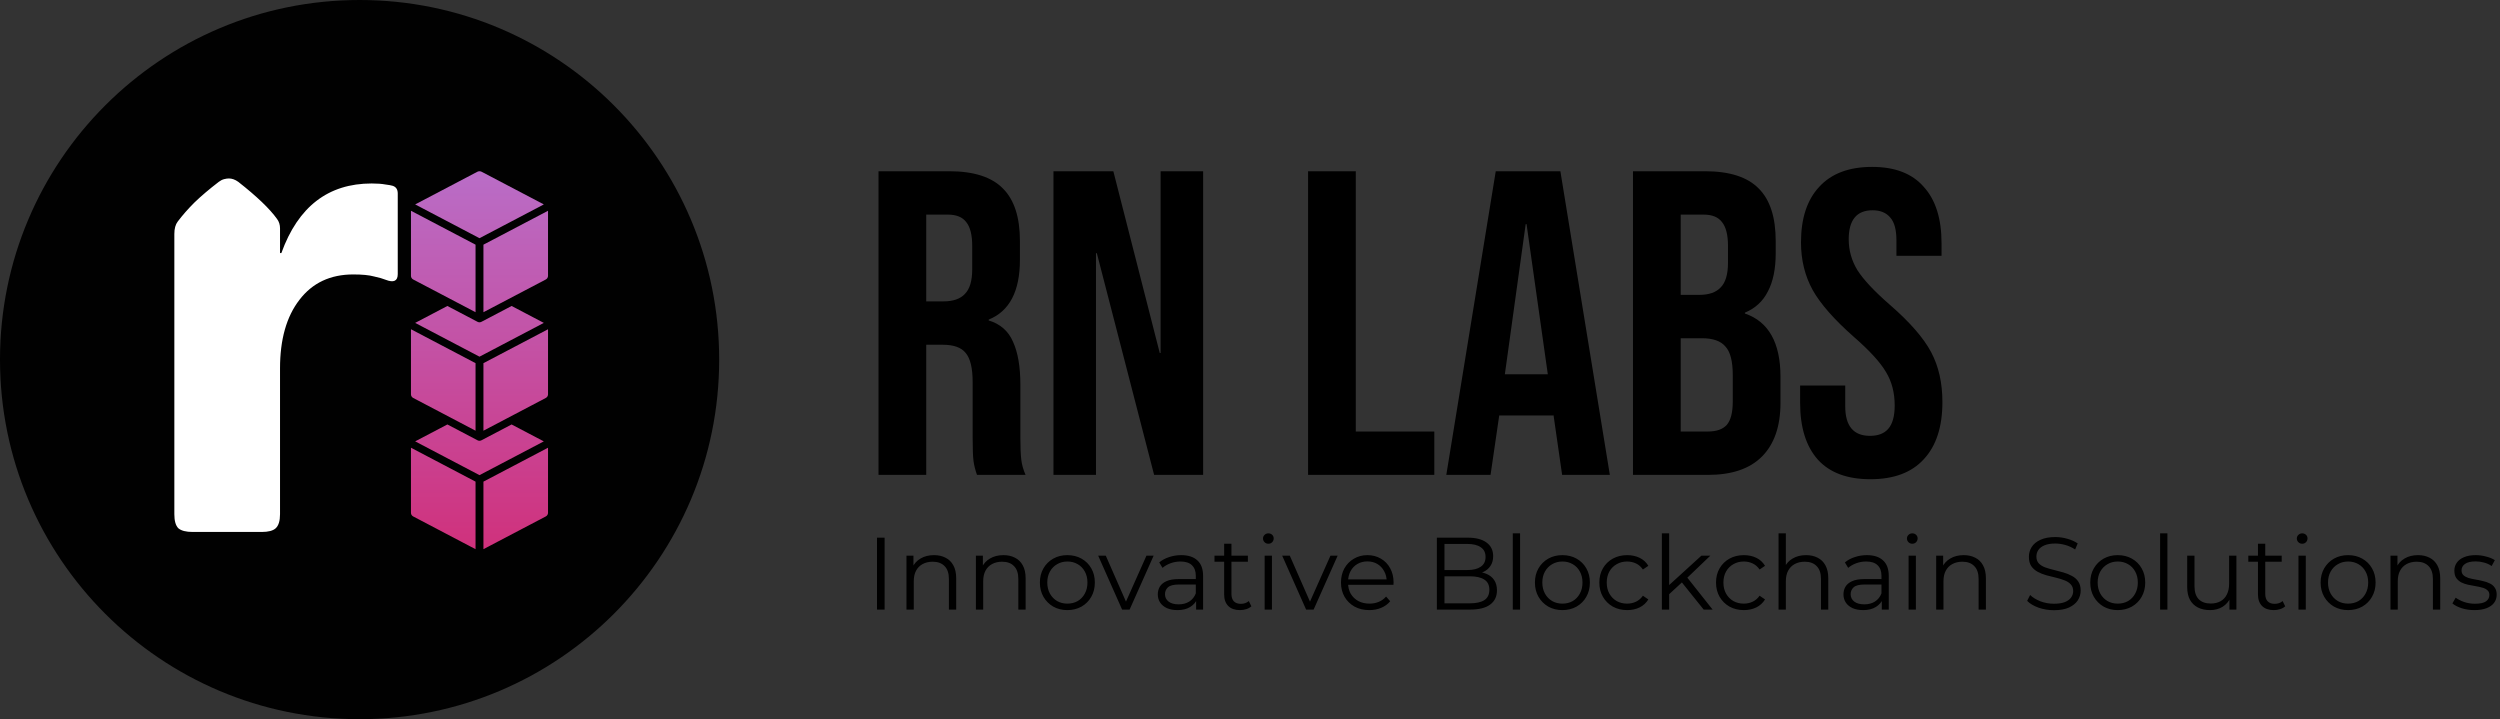 <svg width="1095" height="315" viewBox="0 0 1095 315" fill="none" xmlns="http://www.w3.org/2000/svg">
<rect x="0" y="0" width="1095" height="315" fill="#333333" stroke="none"/>
<circle cx="157.5" cy="157.5" r="157.5" fill="#010101"/>
<path d="M122.652 110.832H123.238C130.562 90.519 143.746 80.363 162.789 80.363C165.23 80.363 167.232 80.51 168.795 80.803C170.357 80.998 171.432 81.193 172.018 81.389C173.482 81.877 174.215 83 174.215 84.758V120.061C174.215 123.088 172.457 123.918 168.941 122.551C167.77 122.062 166.061 121.574 163.814 121.086C161.666 120.5 158.639 120.207 154.732 120.207C144.674 120.207 136.812 123.918 131.148 131.34C125.484 138.664 122.652 148.674 122.652 161.369V225.236C122.652 228.166 122.018 230.217 120.748 231.389C119.576 232.463 117.525 233 114.596 233H84.42C81.49 233 79.391 232.463 78.121 231.389C76.949 230.217 76.363 228.166 76.363 225.236V102.482C76.363 100.139 76.852 98.332 77.828 97.062C79.879 94.328 82.32 91.545 85.152 88.713C88.082 85.881 91.647 82.853 95.846 79.631C96.627 79.045 97.408 78.654 98.189 78.459C98.971 78.264 99.654 78.166 100.24 78.166C101.607 78.166 102.975 78.654 104.342 79.631C112.447 85.978 118.111 91.398 121.334 95.891C122.213 97.062 122.652 98.43 122.652 99.992V110.832Z" fill="white"/>
<path d="M211.744 240.538L239.046 226.203V226.209C239.654 225.888 240.034 225.279 240.034 224.616V196.103L211.745 210.957L211.744 240.538Z" fill="url(#paint0_linear_102_2)"/>
<path d="M180 224.617C180 225.279 180.38 225.889 180.988 226.21L208.289 240.545V210.957L180.001 196.103L180 224.617Z" fill="url(#paint1_linear_102_2)"/>
<path d="M224.078 185.917L210.853 192.858C210.334 193.133 209.699 193.133 209.18 192.858L195.955 185.91L181.845 193.317L210.017 208.111L238.188 193.324L224.078 185.917Z" fill="url(#paint2_linear_102_2)"/>
<path d="M211.744 159.063V188.652L239.046 174.31C239.654 173.995 240.034 173.386 240.034 172.724V144.21L211.744 159.063Z" fill="url(#paint3_linear_102_2)"/>
<path d="M180.989 174.308L208.29 188.65V159.061L180.001 144.208V172.721C180.001 173.383 180.38 173.993 180.989 174.308Z" fill="url(#paint4_linear_102_2)"/>
<path d="M209.18 140.964L195.948 134.016L181.838 141.429L210.017 156.224L238.195 141.429L224.085 134.016L210.853 140.964C210.597 141.095 210.307 141.167 210.017 141.174C209.727 141.174 209.436 141.102 209.18 140.964Z" fill="url(#paint5_linear_102_2)"/>
<path d="M211.744 107.168V136.75L239.046 122.421C239.654 122.1 240.034 121.49 240.034 120.828V92.315L211.744 107.168Z" fill="url(#paint6_linear_102_2)"/>
<path d="M180.989 122.421L208.29 136.75V107.168L180.001 92.315V120.828C180.001 121.49 180.38 122.1 180.989 122.421Z" fill="url(#paint7_linear_102_2)"/>
<path d="M238.196 89.535L210.944 75.226C210.37 74.925 209.666 74.925 209.092 75.226L181.84 89.535L210.019 104.329L238.196 89.535Z" fill="url(#paint8_linear_102_2)"/>
<path d="M384.79 75H415.76C426.527 75 434.38 77.533 439.32 82.6C444.26 87.54 446.73 95.203 446.73 105.59V113.76C446.73 127.567 442.17 136.307 433.05 139.98V140.36C438.117 141.88 441.663 144.983 443.69 149.67C445.843 154.357 446.92 160.627 446.92 168.48V191.85C446.92 195.65 447.047 198.753 447.3 201.16C447.553 203.44 448.187 205.72 449.2 208H427.92C427.16 205.847 426.653 203.82 426.4 201.92C426.147 200.02 426.02 196.6 426.02 191.66V167.34C426.02 161.26 425.007 157.017 422.98 154.61C421.08 152.203 417.723 151 412.91 151H405.69V208H384.79V75ZM413.29 132C417.47 132 420.573 130.923 422.6 128.77C424.753 126.617 425.83 123.007 425.83 117.94V107.68C425.83 102.867 424.943 99.383 423.17 97.23C421.523 95.077 418.863 94 415.19 94H405.69V132H413.29ZM461.421 75H487.641L507.971 154.61H508.351V75H526.971V208H505.501L480.421 110.91H480.041V208H461.421V75ZM572.935 75H593.835V189H628.225V208H572.935V75ZM655.139 75H683.449L705.109 208H684.209L680.409 181.59V181.97H656.659L652.859 208H633.479L655.139 75ZM677.939 163.92L668.629 98.18H668.249L659.129 163.92H677.939ZM715.249 75H746.789C757.556 75 765.409 77.533 770.349 82.6C775.289 87.54 777.759 95.203 777.759 105.59V110.91C777.759 117.75 776.619 123.323 774.339 127.63C772.186 131.937 768.829 135.04 764.269 136.94V137.32C774.656 140.867 779.849 150.113 779.849 165.06V176.46C779.849 186.72 777.126 194.573 771.679 200.02C766.359 205.34 758.506 208 748.119 208H715.249V75ZM744.319 129.15C748.499 129.15 751.602 128.073 753.629 125.92C755.782 123.767 756.859 120.157 756.859 115.09V107.68C756.859 102.867 755.972 99.383 754.199 97.23C752.552 95.077 749.892 94 746.219 94H736.149V129.15H744.319ZM748.119 189C751.792 189 754.516 188.05 756.289 186.15C758.062 184.123 758.949 180.703 758.949 175.89V164.3C758.949 158.22 757.872 154.04 755.719 151.76C753.692 149.353 750.272 148.15 745.459 148.15H736.149V189H748.119ZM819.235 209.9C809.102 209.9 801.439 207.05 796.245 201.35C791.052 195.523 788.455 187.227 788.455 176.46V168.86H808.215V177.98C808.215 186.593 811.825 190.9 819.045 190.9C822.592 190.9 825.252 189.887 827.025 187.86C828.925 185.707 829.875 182.287 829.875 177.6C829.875 172.027 828.609 167.15 826.075 162.97C823.542 158.663 818.855 153.533 812.015 147.58C803.402 139.98 797.385 133.14 793.965 127.06C790.545 120.853 788.835 113.887 788.835 106.16C788.835 95.647 791.495 87.54 796.815 81.84C802.135 76.013 809.862 73.1 819.995 73.1C830.002 73.1 837.539 76.013 842.605 81.84C847.799 87.54 850.395 95.773 850.395 106.54V112.05H830.635V105.21C830.635 100.65 829.749 97.357 827.975 95.33C826.202 93.177 823.605 92.1 820.185 92.1C813.219 92.1 809.735 96.343 809.735 104.83C809.735 109.643 811.002 114.14 813.535 118.32C816.195 122.5 820.945 127.567 827.785 133.52C836.525 141.12 842.542 148.023 845.835 154.23C849.129 160.437 850.775 167.72 850.775 176.08C850.775 186.973 848.052 195.333 842.605 201.16C837.285 206.987 829.495 209.9 819.235 209.9Z" fill="black"/>
<path d="M384.13 267V235.5H387.46V267H384.13ZM409.094 243.15C411.014 243.15 412.694 243.525 414.134 244.275C415.604 244.995 416.744 246.105 417.554 247.605C418.394 249.105 418.814 250.995 418.814 253.275V267H415.619V253.59C415.619 251.1 414.989 249.225 413.729 247.965C412.499 246.675 410.759 246.03 408.509 246.03C406.829 246.03 405.359 246.375 404.099 247.065C402.869 247.725 401.909 248.7 401.219 249.99C400.559 251.25 400.229 252.78 400.229 254.58V267H397.034V243.375H400.094V249.855L399.599 248.64C400.349 246.93 401.549 245.595 403.199 244.635C404.849 243.645 406.814 243.15 409.094 243.15ZM439.504 243.15C441.424 243.15 443.104 243.525 444.544 244.275C446.014 244.995 447.154 246.105 447.964 247.605C448.804 249.105 449.224 250.995 449.224 253.275V267H446.029V253.59C446.029 251.1 445.399 249.225 444.139 247.965C442.909 246.675 441.169 246.03 438.919 246.03C437.239 246.03 435.769 246.375 434.509 247.065C433.279 247.725 432.319 248.7 431.629 249.99C430.969 251.25 430.639 252.78 430.639 254.58V267H427.444V243.375H430.504V249.855L430.009 248.64C430.759 246.93 431.959 245.595 433.609 244.635C435.259 243.645 437.224 243.15 439.504 243.15ZM467.484 267.225C465.204 267.225 463.149 266.715 461.319 265.695C459.519 264.645 458.094 263.22 457.044 261.42C455.994 259.59 455.469 257.505 455.469 255.165C455.469 252.795 455.994 250.71 457.044 248.91C458.094 247.11 459.519 245.7 461.319 244.68C463.119 243.66 465.174 243.15 467.484 243.15C469.824 243.15 471.894 243.66 473.694 244.68C475.524 245.7 476.949 247.11 477.969 248.91C479.019 250.71 479.544 252.795 479.544 255.165C479.544 257.505 479.019 259.59 477.969 261.42C476.949 263.22 475.524 264.645 473.694 265.695C471.864 266.715 469.794 267.225 467.484 267.225ZM467.484 264.39C469.194 264.39 470.709 264.015 472.029 263.265C473.349 262.485 474.384 261.405 475.134 260.025C475.914 258.615 476.304 256.995 476.304 255.165C476.304 253.305 475.914 251.685 475.134 250.305C474.384 248.925 473.349 247.86 472.029 247.11C470.709 246.33 469.209 245.94 467.529 245.94C465.849 245.94 464.349 246.33 463.029 247.11C461.709 247.86 460.659 248.925 459.879 250.305C459.099 251.685 458.709 253.305 458.709 255.165C458.709 256.995 459.099 258.615 459.879 260.025C460.659 261.405 461.709 262.485 463.029 263.265C464.349 264.015 465.834 264.39 467.484 264.39ZM491.483 267L480.998 243.375H484.328L493.958 265.29H492.383L502.148 243.375H505.298L494.768 267H491.483ZM523.9 267V261.78L523.765 260.925V252.195C523.765 250.185 523.195 248.64 522.055 247.56C520.945 246.48 519.28 245.94 517.06 245.94C515.53 245.94 514.075 246.195 512.695 246.705C511.315 247.215 510.145 247.89 509.185 248.73L507.745 246.345C508.945 245.325 510.385 244.545 512.065 244.005C513.745 243.435 515.515 243.15 517.375 243.15C520.435 243.15 522.79 243.915 524.44 245.445C526.12 246.945 526.96 249.24 526.96 252.33V267H523.9ZM515.755 267.225C513.985 267.225 512.44 266.94 511.12 266.37C509.83 265.77 508.84 264.96 508.15 263.94C507.46 262.89 507.115 261.69 507.115 260.34C507.115 259.11 507.4 258 507.97 257.01C508.57 255.99 509.53 255.18 510.85 254.58C512.2 253.95 514 253.635 516.25 253.635H524.395V256.02H516.34C514.06 256.02 512.47 256.425 511.57 257.235C510.7 258.045 510.265 259.05 510.265 260.25C510.265 261.6 510.79 262.68 511.84 263.49C512.89 264.3 514.36 264.705 516.25 264.705C518.05 264.705 519.595 264.3 520.885 263.49C522.205 262.65 523.165 261.45 523.765 259.89L524.485 262.095C523.885 263.655 522.835 264.9 521.335 265.83C519.865 266.76 518.005 267.225 515.755 267.225ZM543.108 267.225C540.888 267.225 539.178 266.625 537.978 265.425C536.778 264.225 536.178 262.53 536.178 260.34V238.155H539.373V260.16C539.373 261.54 539.718 262.605 540.408 263.355C541.128 264.105 542.148 264.48 543.468 264.48C544.878 264.48 546.048 264.075 546.978 263.265L548.103 265.56C547.473 266.13 546.708 266.55 545.808 266.82C544.938 267.09 544.038 267.225 543.108 267.225ZM531.948 246.03V243.375H546.573V246.03H531.948ZM553.919 267V243.375H557.114V267H553.919ZM555.539 238.155C554.879 238.155 554.324 237.93 553.874 237.48C553.424 237.03 553.199 236.49 553.199 235.86C553.199 235.23 553.424 234.705 553.874 234.285C554.324 233.835 554.879 233.61 555.539 233.61C556.199 233.61 556.754 233.82 557.204 234.24C557.654 234.66 557.879 235.185 557.879 235.815C557.879 236.475 557.654 237.03 557.204 237.48C556.784 237.93 556.229 238.155 555.539 238.155ZM572.079 267L561.594 243.375H564.924L574.554 265.29H572.979L582.744 243.375H585.894L575.364 267H572.079ZM599.769 267.225C597.309 267.225 595.149 266.715 593.289 265.695C591.429 264.645 589.974 263.22 588.924 261.42C587.874 259.59 587.349 257.505 587.349 255.165C587.349 252.825 587.844 250.755 588.834 248.955C589.854 247.155 591.234 245.745 592.974 244.725C594.744 243.675 596.724 243.15 598.914 243.15C601.134 243.15 603.099 243.66 604.809 244.68C606.549 245.67 607.914 247.08 608.904 248.91C609.894 250.71 610.389 252.795 610.389 255.165C610.389 255.315 610.374 255.48 610.344 255.66C610.344 255.81 610.344 255.975 610.344 256.155H589.779V253.77H608.634L607.374 254.715C607.374 253.005 606.999 251.49 606.249 250.17C605.529 248.82 604.539 247.77 603.279 247.02C602.019 246.27 600.564 245.895 598.914 245.895C597.294 245.895 595.839 246.27 594.549 247.02C593.259 247.77 592.254 248.82 591.534 250.17C590.814 251.52 590.454 253.065 590.454 254.805V255.3C590.454 257.1 590.844 258.69 591.624 260.07C592.434 261.42 593.544 262.485 594.954 263.265C596.394 264.015 598.029 264.39 599.859 264.39C601.299 264.39 602.634 264.135 603.864 263.625C605.124 263.115 606.204 262.335 607.104 261.285L608.904 263.355C607.854 264.615 606.534 265.575 604.944 266.235C603.384 266.895 601.659 267.225 599.769 267.225ZM629.345 267V235.5H642.935C646.445 235.5 649.16 236.205 651.08 237.615C653.03 239.025 654.005 241.02 654.005 243.6C654.005 245.31 653.6 246.75 652.79 247.92C652.01 249.09 650.93 249.975 649.55 250.575C648.2 251.175 646.715 251.475 645.095 251.475L645.86 250.395C647.87 250.395 649.595 250.71 651.035 251.34C652.505 251.94 653.645 252.855 654.455 254.085C655.265 255.285 655.67 256.785 655.67 258.585C655.67 261.255 654.68 263.325 652.7 264.795C650.75 266.265 647.795 267 643.835 267H629.345ZM632.675 264.255H643.79C646.55 264.255 648.665 263.79 650.135 262.86C651.605 261.9 652.34 260.385 652.34 258.315C652.34 256.275 651.605 254.79 650.135 253.86C648.665 252.9 646.55 252.42 643.79 252.42H632.315V249.675H642.71C645.23 249.675 647.18 249.195 648.56 248.235C649.97 247.275 650.675 245.85 650.675 243.96C650.675 242.04 649.97 240.615 648.56 239.685C647.18 238.725 645.23 238.245 642.71 238.245H632.675V264.255ZM662.596 267V233.61H665.791V267H662.596ZM684.311 267.225C682.031 267.225 679.976 266.715 678.146 265.695C676.346 264.645 674.921 263.22 673.871 261.42C672.821 259.59 672.296 257.505 672.296 255.165C672.296 252.795 672.821 250.71 673.871 248.91C674.921 247.11 676.346 245.7 678.146 244.68C679.946 243.66 682.001 243.15 684.311 243.15C686.651 243.15 688.721 243.66 690.521 244.68C692.351 245.7 693.776 247.11 694.796 248.91C695.846 250.71 696.371 252.795 696.371 255.165C696.371 257.505 695.846 259.59 694.796 261.42C693.776 263.22 692.351 264.645 690.521 265.695C688.691 266.715 686.621 267.225 684.311 267.225ZM684.311 264.39C686.021 264.39 687.536 264.015 688.856 263.265C690.176 262.485 691.211 261.405 691.961 260.025C692.741 258.615 693.131 256.995 693.131 255.165C693.131 253.305 692.741 251.685 691.961 250.305C691.211 248.925 690.176 247.86 688.856 247.11C687.536 246.33 686.036 245.94 684.356 245.94C682.676 245.94 681.176 246.33 679.856 247.11C678.536 247.86 677.486 248.925 676.706 250.305C675.926 251.685 675.536 253.305 675.536 255.165C675.536 256.995 675.926 258.615 676.706 260.025C677.486 261.405 678.536 262.485 679.856 263.265C681.176 264.015 682.661 264.39 684.311 264.39ZM712.703 267.225C710.363 267.225 708.263 266.715 706.403 265.695C704.573 264.645 703.133 263.22 702.083 261.42C701.033 259.59 700.508 257.505 700.508 255.165C700.508 252.795 701.033 250.71 702.083 248.91C703.133 247.11 704.573 245.7 706.403 244.68C708.263 243.66 710.363 243.15 712.703 243.15C714.713 243.15 716.528 243.54 718.148 244.32C719.768 245.1 721.043 246.27 721.973 247.83L719.588 249.45C718.778 248.25 717.773 247.365 716.573 246.795C715.373 246.225 714.068 245.94 712.658 245.94C710.978 245.94 709.463 246.33 708.113 247.11C706.763 247.86 705.698 248.925 704.918 250.305C704.138 251.685 703.748 253.305 703.748 255.165C703.748 257.025 704.138 258.645 704.918 260.025C705.698 261.405 706.763 262.485 708.113 263.265C709.463 264.015 710.978 264.39 712.658 264.39C714.068 264.39 715.373 264.105 716.573 263.535C717.773 262.965 718.778 262.095 719.588 260.925L721.973 262.545C721.043 264.075 719.768 265.245 718.148 266.055C716.528 266.835 714.713 267.225 712.703 267.225ZM730.418 260.88L730.508 256.785L745.223 243.375H749.138L738.743 253.32L736.943 254.85L730.418 260.88ZM727.898 267V233.61H731.093V267H727.898ZM746.213 267L736.358 254.715L738.428 252.24L750.128 267H746.213ZM763.812 267.225C761.472 267.225 759.372 266.715 757.512 265.695C755.682 264.645 754.242 263.22 753.192 261.42C752.142 259.59 751.617 257.505 751.617 255.165C751.617 252.795 752.142 250.71 753.192 248.91C754.242 247.11 755.682 245.7 757.512 244.68C759.372 243.66 761.472 243.15 763.812 243.15C765.822 243.15 767.637 243.54 769.257 244.32C770.877 245.1 772.152 246.27 773.082 247.83L770.697 249.45C769.887 248.25 768.882 247.365 767.682 246.795C766.482 246.225 765.177 245.94 763.767 245.94C762.087 245.94 760.572 246.33 759.222 247.11C757.872 247.86 756.807 248.925 756.027 250.305C755.247 251.685 754.857 253.305 754.857 255.165C754.857 257.025 755.247 258.645 756.027 260.025C756.807 261.405 757.872 262.485 759.222 263.265C760.572 264.015 762.087 264.39 763.767 264.39C765.177 264.39 766.482 264.105 767.682 263.535C768.882 262.965 769.887 262.095 770.697 260.925L773.082 262.545C772.152 264.075 770.877 265.245 769.257 266.055C767.637 266.835 765.822 267.225 763.812 267.225ZM791.067 243.15C792.987 243.15 794.667 243.525 796.107 244.275C797.577 244.995 798.717 246.105 799.527 247.605C800.367 249.105 800.787 250.995 800.787 253.275V267H797.592V253.59C797.592 251.1 796.962 249.225 795.702 247.965C794.472 246.675 792.732 246.03 790.482 246.03C788.802 246.03 787.332 246.375 786.072 247.065C784.842 247.725 783.882 248.7 783.192 249.99C782.532 251.25 782.202 252.78 782.202 254.58V267H779.007V233.61H782.202V249.855L781.572 248.64C782.322 246.93 783.522 245.595 785.172 244.635C786.822 243.645 788.787 243.15 791.067 243.15ZM824.222 267V261.78L824.087 260.925V252.195C824.087 250.185 823.517 248.64 822.377 247.56C821.267 246.48 819.602 245.94 817.382 245.94C815.852 245.94 814.397 246.195 813.017 246.705C811.637 247.215 810.467 247.89 809.507 248.73L808.067 246.345C809.267 245.325 810.707 244.545 812.387 244.005C814.067 243.435 815.837 243.15 817.697 243.15C820.757 243.15 823.112 243.915 824.762 245.445C826.442 246.945 827.282 249.24 827.282 252.33V267H824.222ZM816.077 267.225C814.307 267.225 812.762 266.94 811.442 266.37C810.152 265.77 809.162 264.96 808.472 263.94C807.782 262.89 807.437 261.69 807.437 260.34C807.437 259.11 807.722 258 808.292 257.01C808.892 255.99 809.852 255.18 811.172 254.58C812.522 253.95 814.322 253.635 816.572 253.635H824.717V256.02H816.662C814.382 256.02 812.792 256.425 811.892 257.235C811.022 258.045 810.587 259.05 810.587 260.25C810.587 261.6 811.112 262.68 812.162 263.49C813.212 264.3 814.682 264.705 816.572 264.705C818.372 264.705 819.917 264.3 821.207 263.49C822.527 262.65 823.487 261.45 824.087 259.89L824.807 262.095C824.207 263.655 823.157 264.9 821.657 265.83C820.187 266.76 818.327 267.225 816.077 267.225ZM835.96 267V243.375H839.155V267H835.96ZM837.58 238.155C836.92 238.155 836.365 237.93 835.915 237.48C835.465 237.03 835.24 236.49 835.24 235.86C835.24 235.23 835.465 234.705 835.915 234.285C836.365 233.835 836.92 233.61 837.58 233.61C838.24 233.61 838.795 233.82 839.245 234.24C839.695 234.66 839.92 235.185 839.92 235.815C839.92 236.475 839.695 237.03 839.245 237.48C838.825 237.93 838.27 238.155 837.58 238.155ZM860.105 243.15C862.025 243.15 863.705 243.525 865.145 244.275C866.615 244.995 867.755 246.105 868.565 247.605C869.405 249.105 869.825 250.995 869.825 253.275V267H866.63V253.59C866.63 251.1 866 249.225 864.74 247.965C863.51 246.675 861.77 246.03 859.52 246.03C857.84 246.03 856.37 246.375 855.11 247.065C853.88 247.725 852.92 248.7 852.23 249.99C851.57 251.25 851.24 252.78 851.24 254.58V267H848.045V243.375H851.105V249.855L850.61 248.64C851.36 246.93 852.56 245.595 854.21 244.635C855.86 243.645 857.825 243.15 860.105 243.15ZM899.592 267.27C897.252 267.27 895.002 266.895 892.842 266.145C890.712 265.365 889.062 264.375 887.892 263.175L889.197 260.61C890.307 261.69 891.792 262.605 893.652 263.355C895.542 264.075 897.522 264.435 899.592 264.435C901.572 264.435 903.177 264.195 904.407 263.715C905.667 263.205 906.582 262.53 907.152 261.69C907.752 260.85 908.052 259.92 908.052 258.9C908.052 257.67 907.692 256.68 906.972 255.93C906.282 255.18 905.367 254.595 904.227 254.175C903.087 253.725 901.827 253.335 900.447 253.005C899.067 252.675 897.687 252.33 896.307 251.97C894.927 251.58 893.652 251.07 892.482 250.44C891.342 249.81 890.412 248.985 889.692 247.965C889.002 246.915 888.657 245.55 888.657 243.87C888.657 242.31 889.062 240.885 889.872 239.595C890.712 238.275 891.987 237.225 893.697 236.445C895.407 235.635 897.597 235.23 900.267 235.23C902.037 235.23 903.792 235.485 905.532 235.995C907.272 236.475 908.772 237.15 910.032 238.02L908.907 240.675C907.557 239.775 906.117 239.115 904.587 238.695C903.087 238.275 901.632 238.065 900.222 238.065C898.332 238.065 896.772 238.32 895.542 238.83C894.312 239.34 893.397 240.03 892.797 240.9C892.227 241.74 891.942 242.7 891.942 243.78C891.942 245.01 892.287 246 892.977 246.75C893.697 247.5 894.627 248.085 895.767 248.505C896.937 248.925 898.212 249.3 899.592 249.63C900.972 249.96 902.337 250.32 903.687 250.71C905.067 251.1 906.327 251.61 907.467 252.24C908.637 252.84 909.567 253.65 910.257 254.67C910.977 255.69 911.337 257.025 911.337 258.675C911.337 260.205 910.917 261.63 910.077 262.95C909.237 264.24 907.947 265.29 906.207 266.1C904.497 266.88 902.292 267.27 899.592 267.27ZM927.548 267.225C925.268 267.225 923.213 266.715 921.383 265.695C919.583 264.645 918.158 263.22 917.108 261.42C916.058 259.59 915.533 257.505 915.533 255.165C915.533 252.795 916.058 250.71 917.108 248.91C918.158 247.11 919.583 245.7 921.383 244.68C923.183 243.66 925.238 243.15 927.548 243.15C929.888 243.15 931.958 243.66 933.758 244.68C935.588 245.7 937.013 247.11 938.033 248.91C939.083 250.71 939.608 252.795 939.608 255.165C939.608 257.505 939.083 259.59 938.033 261.42C937.013 263.22 935.588 264.645 933.758 265.695C931.928 266.715 929.858 267.225 927.548 267.225ZM927.548 264.39C929.258 264.39 930.773 264.015 932.093 263.265C933.413 262.485 934.448 261.405 935.198 260.025C935.978 258.615 936.368 256.995 936.368 255.165C936.368 253.305 935.978 251.685 935.198 250.305C934.448 248.925 933.413 247.86 932.093 247.11C930.773 246.33 929.273 245.94 927.593 245.94C925.913 245.94 924.413 246.33 923.093 247.11C921.773 247.86 920.723 248.925 919.943 250.305C919.163 251.685 918.773 253.305 918.773 255.165C918.773 256.995 919.163 258.615 919.943 260.025C920.723 261.405 921.773 262.485 923.093 263.265C924.413 264.015 925.898 264.39 927.548 264.39ZM946.131 267V233.61H949.326V267H946.131ZM967.981 267.225C965.971 267.225 964.216 266.85 962.716 266.1C961.216 265.35 960.046 264.225 959.206 262.725C958.396 261.225 957.991 259.35 957.991 257.1V243.375H961.186V256.74C961.186 259.26 961.801 261.165 963.031 262.455C964.291 263.715 966.046 264.345 968.296 264.345C969.946 264.345 971.371 264.015 972.571 263.355C973.801 262.665 974.731 261.675 975.361 260.385C976.021 259.095 976.351 257.55 976.351 255.75V243.375H979.546V267H976.486V260.52L976.981 261.69C976.231 263.43 975.061 264.795 973.471 265.785C971.911 266.745 970.081 267.225 967.981 267.225ZM995.92 267.225C993.7 267.225 991.99 266.625 990.79 265.425C989.59 264.225 988.99 262.53 988.99 260.34V238.155H992.185V260.16C992.185 261.54 992.53 262.605 993.22 263.355C993.94 264.105 994.96 264.48 996.28 264.48C997.69 264.48 998.86 264.075 999.79 263.265L1000.92 265.56C1000.29 266.13 999.52 266.55 998.62 266.82C997.75 267.09 996.85 267.225 995.92 267.225ZM984.76 246.03V243.375H999.385V246.03H984.76ZM1006.73 267V243.375H1009.93V267H1006.73ZM1008.35 238.155C1007.69 238.155 1007.14 237.93 1006.69 237.48C1006.24 237.03 1006.01 236.49 1006.01 235.86C1006.01 235.23 1006.24 234.705 1006.69 234.285C1007.14 233.835 1007.69 233.61 1008.35 233.61C1009.01 233.61 1009.57 233.82 1010.02 234.24C1010.47 234.66 1010.69 235.185 1010.69 235.815C1010.69 236.475 1010.47 237.03 1010.02 237.48C1009.6 237.93 1009.04 238.155 1008.35 238.155ZM1028.45 267.225C1026.17 267.225 1024.11 266.715 1022.28 265.695C1020.48 264.645 1019.06 263.22 1018.01 261.42C1016.96 259.59 1016.43 257.505 1016.43 255.165C1016.43 252.795 1016.96 250.71 1018.01 248.91C1019.06 247.11 1020.48 245.7 1022.28 244.68C1024.08 243.66 1026.14 243.15 1028.45 243.15C1030.79 243.15 1032.86 243.66 1034.66 244.68C1036.49 245.7 1037.91 247.11 1038.93 248.91C1039.98 250.71 1040.51 252.795 1040.51 255.165C1040.51 257.505 1039.98 259.59 1038.93 261.42C1037.91 263.22 1036.49 264.645 1034.66 265.695C1032.83 266.715 1030.76 267.225 1028.45 267.225ZM1028.45 264.39C1030.16 264.39 1031.67 264.015 1032.99 263.265C1034.31 262.485 1035.35 261.405 1036.1 260.025C1036.88 258.615 1037.27 256.995 1037.27 255.165C1037.27 253.305 1036.88 251.685 1036.1 250.305C1035.35 248.925 1034.31 247.86 1032.99 247.11C1031.67 246.33 1030.17 245.94 1028.49 245.94C1026.81 245.94 1025.31 246.33 1023.99 247.11C1022.67 247.86 1021.62 248.925 1020.84 250.305C1020.06 251.685 1019.67 253.305 1019.67 255.165C1019.67 256.995 1020.06 258.615 1020.84 260.025C1021.62 261.405 1022.67 262.485 1023.99 263.265C1025.31 264.015 1026.8 264.39 1028.45 264.39ZM1059.09 243.15C1061.01 243.15 1062.69 243.525 1064.13 244.275C1065.6 244.995 1066.74 246.105 1067.55 247.605C1068.39 249.105 1068.81 250.995 1068.81 253.275V267H1065.61V253.59C1065.61 251.1 1064.98 249.225 1063.72 247.965C1062.49 246.675 1060.75 246.03 1058.5 246.03C1056.82 246.03 1055.35 246.375 1054.09 247.065C1052.86 247.725 1051.9 248.7 1051.21 249.99C1050.55 251.25 1050.22 252.78 1050.22 254.58V267H1047.03V243.375H1050.09V249.855L1049.59 248.64C1050.34 246.93 1051.54 245.595 1053.19 244.635C1054.84 243.645 1056.81 243.15 1059.09 243.15ZM1083.78 267.225C1081.83 267.225 1079.99 266.955 1078.25 266.415C1076.51 265.845 1075.14 265.14 1074.15 264.3L1075.59 261.78C1076.55 262.5 1077.78 263.13 1079.28 263.67C1080.78 264.18 1082.36 264.435 1084.01 264.435C1086.26 264.435 1087.88 264.09 1088.87 263.4C1089.86 262.68 1090.35 261.735 1090.35 260.565C1090.35 259.695 1090.07 259.02 1089.5 258.54C1088.96 258.03 1088.24 257.655 1087.34 257.415C1086.44 257.145 1085.43 256.92 1084.32 256.74C1083.21 256.56 1082.1 256.35 1080.99 256.11C1079.91 255.87 1078.92 255.525 1078.02 255.075C1077.12 254.595 1076.39 253.95 1075.82 253.14C1075.28 252.33 1075.01 251.25 1075.01 249.9C1075.01 248.61 1075.37 247.455 1076.09 246.435C1076.81 245.415 1077.86 244.62 1079.24 244.05C1080.65 243.45 1082.36 243.15 1084.37 243.15C1085.9 243.15 1087.43 243.36 1088.96 243.78C1090.49 244.17 1091.75 244.695 1092.74 245.355L1091.34 247.92C1090.29 247.2 1089.17 246.69 1087.97 246.39C1086.77 246.06 1085.57 245.895 1084.37 245.895C1082.24 245.895 1080.66 246.27 1079.64 247.02C1078.65 247.74 1078.16 248.67 1078.16 249.81C1078.16 250.71 1078.43 251.415 1078.97 251.925C1079.54 252.435 1080.27 252.84 1081.17 253.14C1082.1 253.41 1083.11 253.635 1084.19 253.815C1085.3 253.995 1086.39 254.22 1087.47 254.49C1088.58 254.73 1089.59 255.075 1090.49 255.525C1091.42 255.945 1092.15 256.56 1092.69 257.37C1093.26 258.15 1093.55 259.185 1093.55 260.475C1093.55 261.855 1093.16 263.055 1092.38 264.075C1091.63 265.065 1090.52 265.845 1089.05 266.415C1087.61 266.955 1085.85 267.225 1083.78 267.225Z" fill="black"/>
<defs>
<linearGradient id="paint0_linear_102_2" x1="210.018" y1="75" x2="210" y2="241" gradientUnits="userSpaceOnUse">
<stop stop-color="#B96DC7"/>
<stop offset="1" stop-color="#D0317C"/>
</linearGradient>
<linearGradient id="paint1_linear_102_2" x1="210.018" y1="75" x2="210" y2="241" gradientUnits="userSpaceOnUse">
<stop stop-color="#B96DC7"/>
<stop offset="1" stop-color="#D0317C"/>
</linearGradient>
<linearGradient id="paint2_linear_102_2" x1="210.018" y1="75" x2="210" y2="241" gradientUnits="userSpaceOnUse">
<stop stop-color="#B96DC7"/>
<stop offset="1" stop-color="#D0317C"/>
</linearGradient>
<linearGradient id="paint3_linear_102_2" x1="210.018" y1="75" x2="210" y2="241" gradientUnits="userSpaceOnUse">
<stop stop-color="#B96DC7"/>
<stop offset="1" stop-color="#D0317C"/>
</linearGradient>
<linearGradient id="paint4_linear_102_2" x1="210.018" y1="75" x2="210" y2="241" gradientUnits="userSpaceOnUse">
<stop stop-color="#B96DC7"/>
<stop offset="1" stop-color="#D0317C"/>
</linearGradient>
<linearGradient id="paint5_linear_102_2" x1="210.018" y1="75" x2="210" y2="241" gradientUnits="userSpaceOnUse">
<stop stop-color="#B96DC7"/>
<stop offset="1" stop-color="#D0317C"/>
</linearGradient>
<linearGradient id="paint6_linear_102_2" x1="210.018" y1="75" x2="210" y2="241" gradientUnits="userSpaceOnUse">
<stop stop-color="#B96DC7"/>
<stop offset="1" stop-color="#D0317C"/>
</linearGradient>
<linearGradient id="paint7_linear_102_2" x1="210.018" y1="75" x2="210" y2="241" gradientUnits="userSpaceOnUse">
<stop stop-color="#B96DC7"/>
<stop offset="1" stop-color="#D0317C"/>
</linearGradient>
<linearGradient id="paint8_linear_102_2" x1="210.018" y1="75" x2="210" y2="241" gradientUnits="userSpaceOnUse">
<stop stop-color="#B96DC7"/>
<stop offset="1" stop-color="#D0317C"/>
</linearGradient>
</defs>
</svg>
